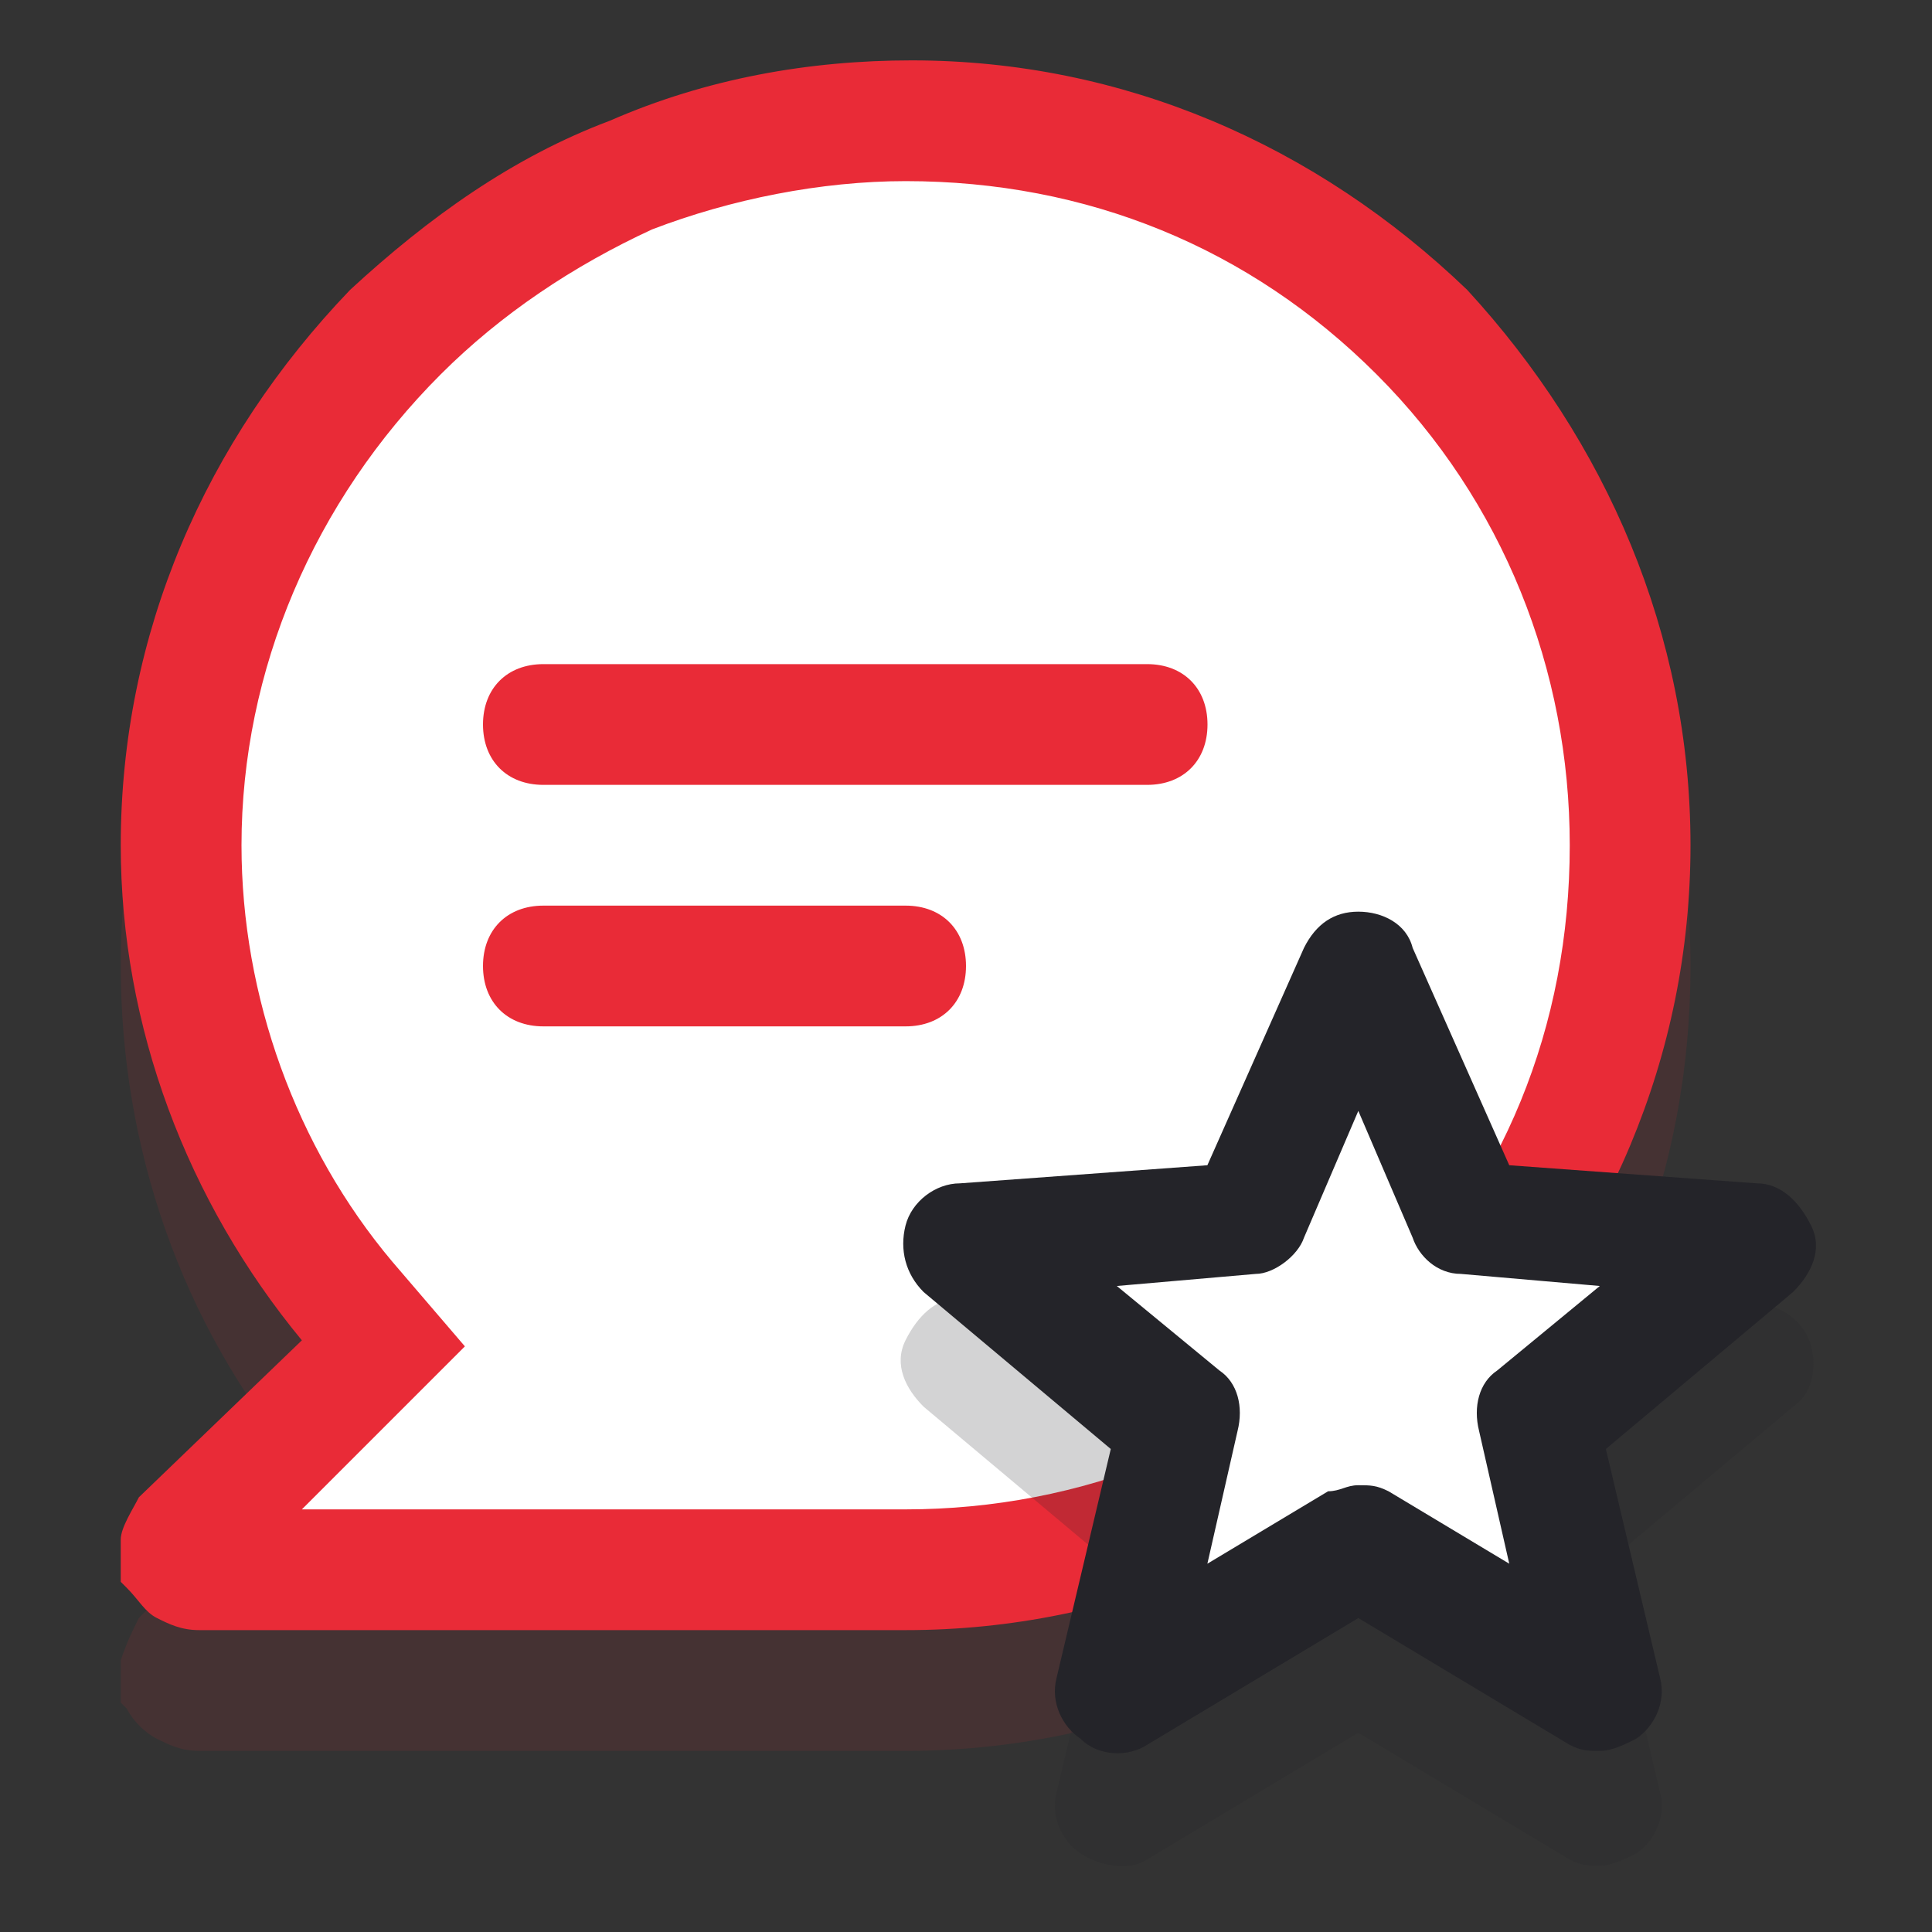 <svg width="32" height="32" viewBox="0 0 32 32" fill="none" xmlns="http://www.w3.org/2000/svg">
<rect x="0" y="0" width="32" height="32" fill="#333333" stroke="none"/>
<path opacity="0.1" d="M24.2 6.8C21.7 4.4 18.5 3 15 3C13.3 3 11.6 3.3 10 4C8.4 4.7 7 5.6 5.8 6.8C3.4 9.3 2 12.5 2 16C2 19 3 21.9 4.9 24.2L2.3 26.8C2.2 27 2.1 27.2 2 27.5C2 27.7 2 28 2 28.2L2.1 28.3C2.2 28.5 2.4 28.7 2.6 28.8C2.8 28.9 3 29 3.3 29H15C18.5 29 21.7 27.6 24.2 25.2C26.7 22.7 28 19.5 28 16C28 12.5 26.6 9.3 24.2 6.8Z" fill="#E92B37"/>
<path d="M3 14C3 10.8 4.3 7.8 6.5 5.5C7.6 4.4 8.9 3.5 10.4 2.9C11.9 2.3 13.4 2 15 2C18.2 2 21.2 3.3 23.5 5.5C25.7 7.8 27 10.8 27 14C27 17.2 25.7 20.2 23.5 22.5C21.2 24.7 18.2 26 15 26H3.3C3.2 26 3.2 26 3.1 26L3 25.9C3 25.8 3 25.8 3 25.7C3 25.6 3 25.6 3.1 25.5L5.7 22.9L6.3 22.3L5.7 21.6C4 19.5 3 16.8 3 14Z" fill="white"/>
<path d="M3.3 27C3 27 2.8 26.9 2.6 26.8C2.4 26.7 2.3 26.5 2.1 26.3L2 26.2C2 26 2 25.7 2 25.5C2 25.3 2.2 25 2.3 24.8L5 22.2C3.1 19.9 2 17 2 14C2 10.5 3.4 7.3 5.8 4.8C7.1 3.6 8.5 2.6 10.1 2C11.7 1.3 13.4 1 15.1 1C18.6 1 21.8 2.4 24.3 4.8C26.6 7.3 28 10.5 28 14C28 17.5 26.6 20.7 24.2 23.2C21.7 25.6 18.5 27 15 27H3.3ZM15 3C13.6 3 12.1 3.3 10.8 3.8C9.5 4.4 8.3 5.2 7.3 6.2C5.2 8.3 4 11.1 4 14C4 16.5 4.9 19 6.5 20.9L7.7 22.3L5 25H15C17.9 25 20.7 23.9 22.8 21.8C24.9 19.7 26 17 26 14C26 11.1 24.9 8.3 22.8 6.2C20.7 4.1 18 3 15 3Z" fill="#E92B37"/>
<path d="M9 11H19C19.6 11 20 11.4 20 12C20 12.6 19.6 13 19 13H9C8.4 13 8 12.6 8 12C8 11.4 8.4 11 9 11Z" fill="#E92B37"/>
<path d="M9 15H15C15.6 15 16 15.4 16 16C16 16.6 15.6 17 15 17H9C8.4 17 8 16.6 8 16C8 15.4 8.4 15 9 15Z" fill="#E92B37"/>
<path opacity="0.2" d="M29.998 22.3C29.898 21.9 29.498 21.6 29.099 21.6L24.998 21.2L23.398 17.6C23.198 17.2 22.898 17 22.498 17C22.099 17 21.698 17.2 21.599 17.6L19.998 21.2L15.899 21.5C15.498 21.5 15.198 21.8 14.998 22.2C14.799 22.6 14.998 23 15.299 23.3L18.398 25.9L17.498 29.7C17.398 30.1 17.599 30.5 17.898 30.7C18.198 30.9 18.698 31 18.998 30.8L22.498 28.7L25.998 30.8C26.198 30.9 26.299 30.9 26.498 30.9C26.698 30.9 26.898 30.8 27.099 30.7C27.398 30.5 27.599 30.1 27.498 29.7L26.599 25.9L29.698 23.3C29.998 23.1 30.099 22.7 29.998 22.3Z" fill="#242429"/>
<path d="M22.5 25.6L26.5 28L25.4 23.6L28.9 20.6L24.2 20.2L22.5 16L20.7 20.2L16 20.6L19.5 23.6L18.5 28L22.5 25.6Z" fill="white"/>
<path d="M26.498 29C26.298 29 26.198 29 25.998 28.9L22.498 26.8L18.998 28.9C18.698 29.1 18.198 29.1 17.898 28.8C17.598 28.6 17.398 28.2 17.498 27.8L18.398 24L15.298 21.4C14.998 21.1 14.898 20.7 14.998 20.3C15.098 19.9 15.498 19.6 15.898 19.6L19.998 19.3L21.598 15.7C21.798 15.3 22.098 15.1 22.498 15.1C22.898 15.1 23.298 15.3 23.398 15.7L24.998 19.3L29.098 19.6C29.498 19.6 29.798 19.9 29.998 20.3C30.198 20.7 29.998 21.1 29.698 21.4L26.598 24L27.498 27.8C27.598 28.2 27.398 28.6 27.098 28.8C26.898 28.9 26.698 29 26.498 29ZM22.498 24.6C22.698 24.6 22.798 24.6 22.998 24.7L24.998 25.9L24.498 23.7C24.398 23.3 24.498 22.9 24.798 22.7L26.498 21.3L24.198 21.1C23.798 21.1 23.498 20.8 23.398 20.5L22.498 18.4L21.598 20.5C21.498 20.8 21.098 21.1 20.798 21.1L18.498 21.3L20.198 22.7C20.498 22.9 20.598 23.3 20.498 23.7L19.998 25.9L21.998 24.7C22.198 24.7 22.298 24.6 22.498 24.6Z" fill="#242429"/>
</svg>
